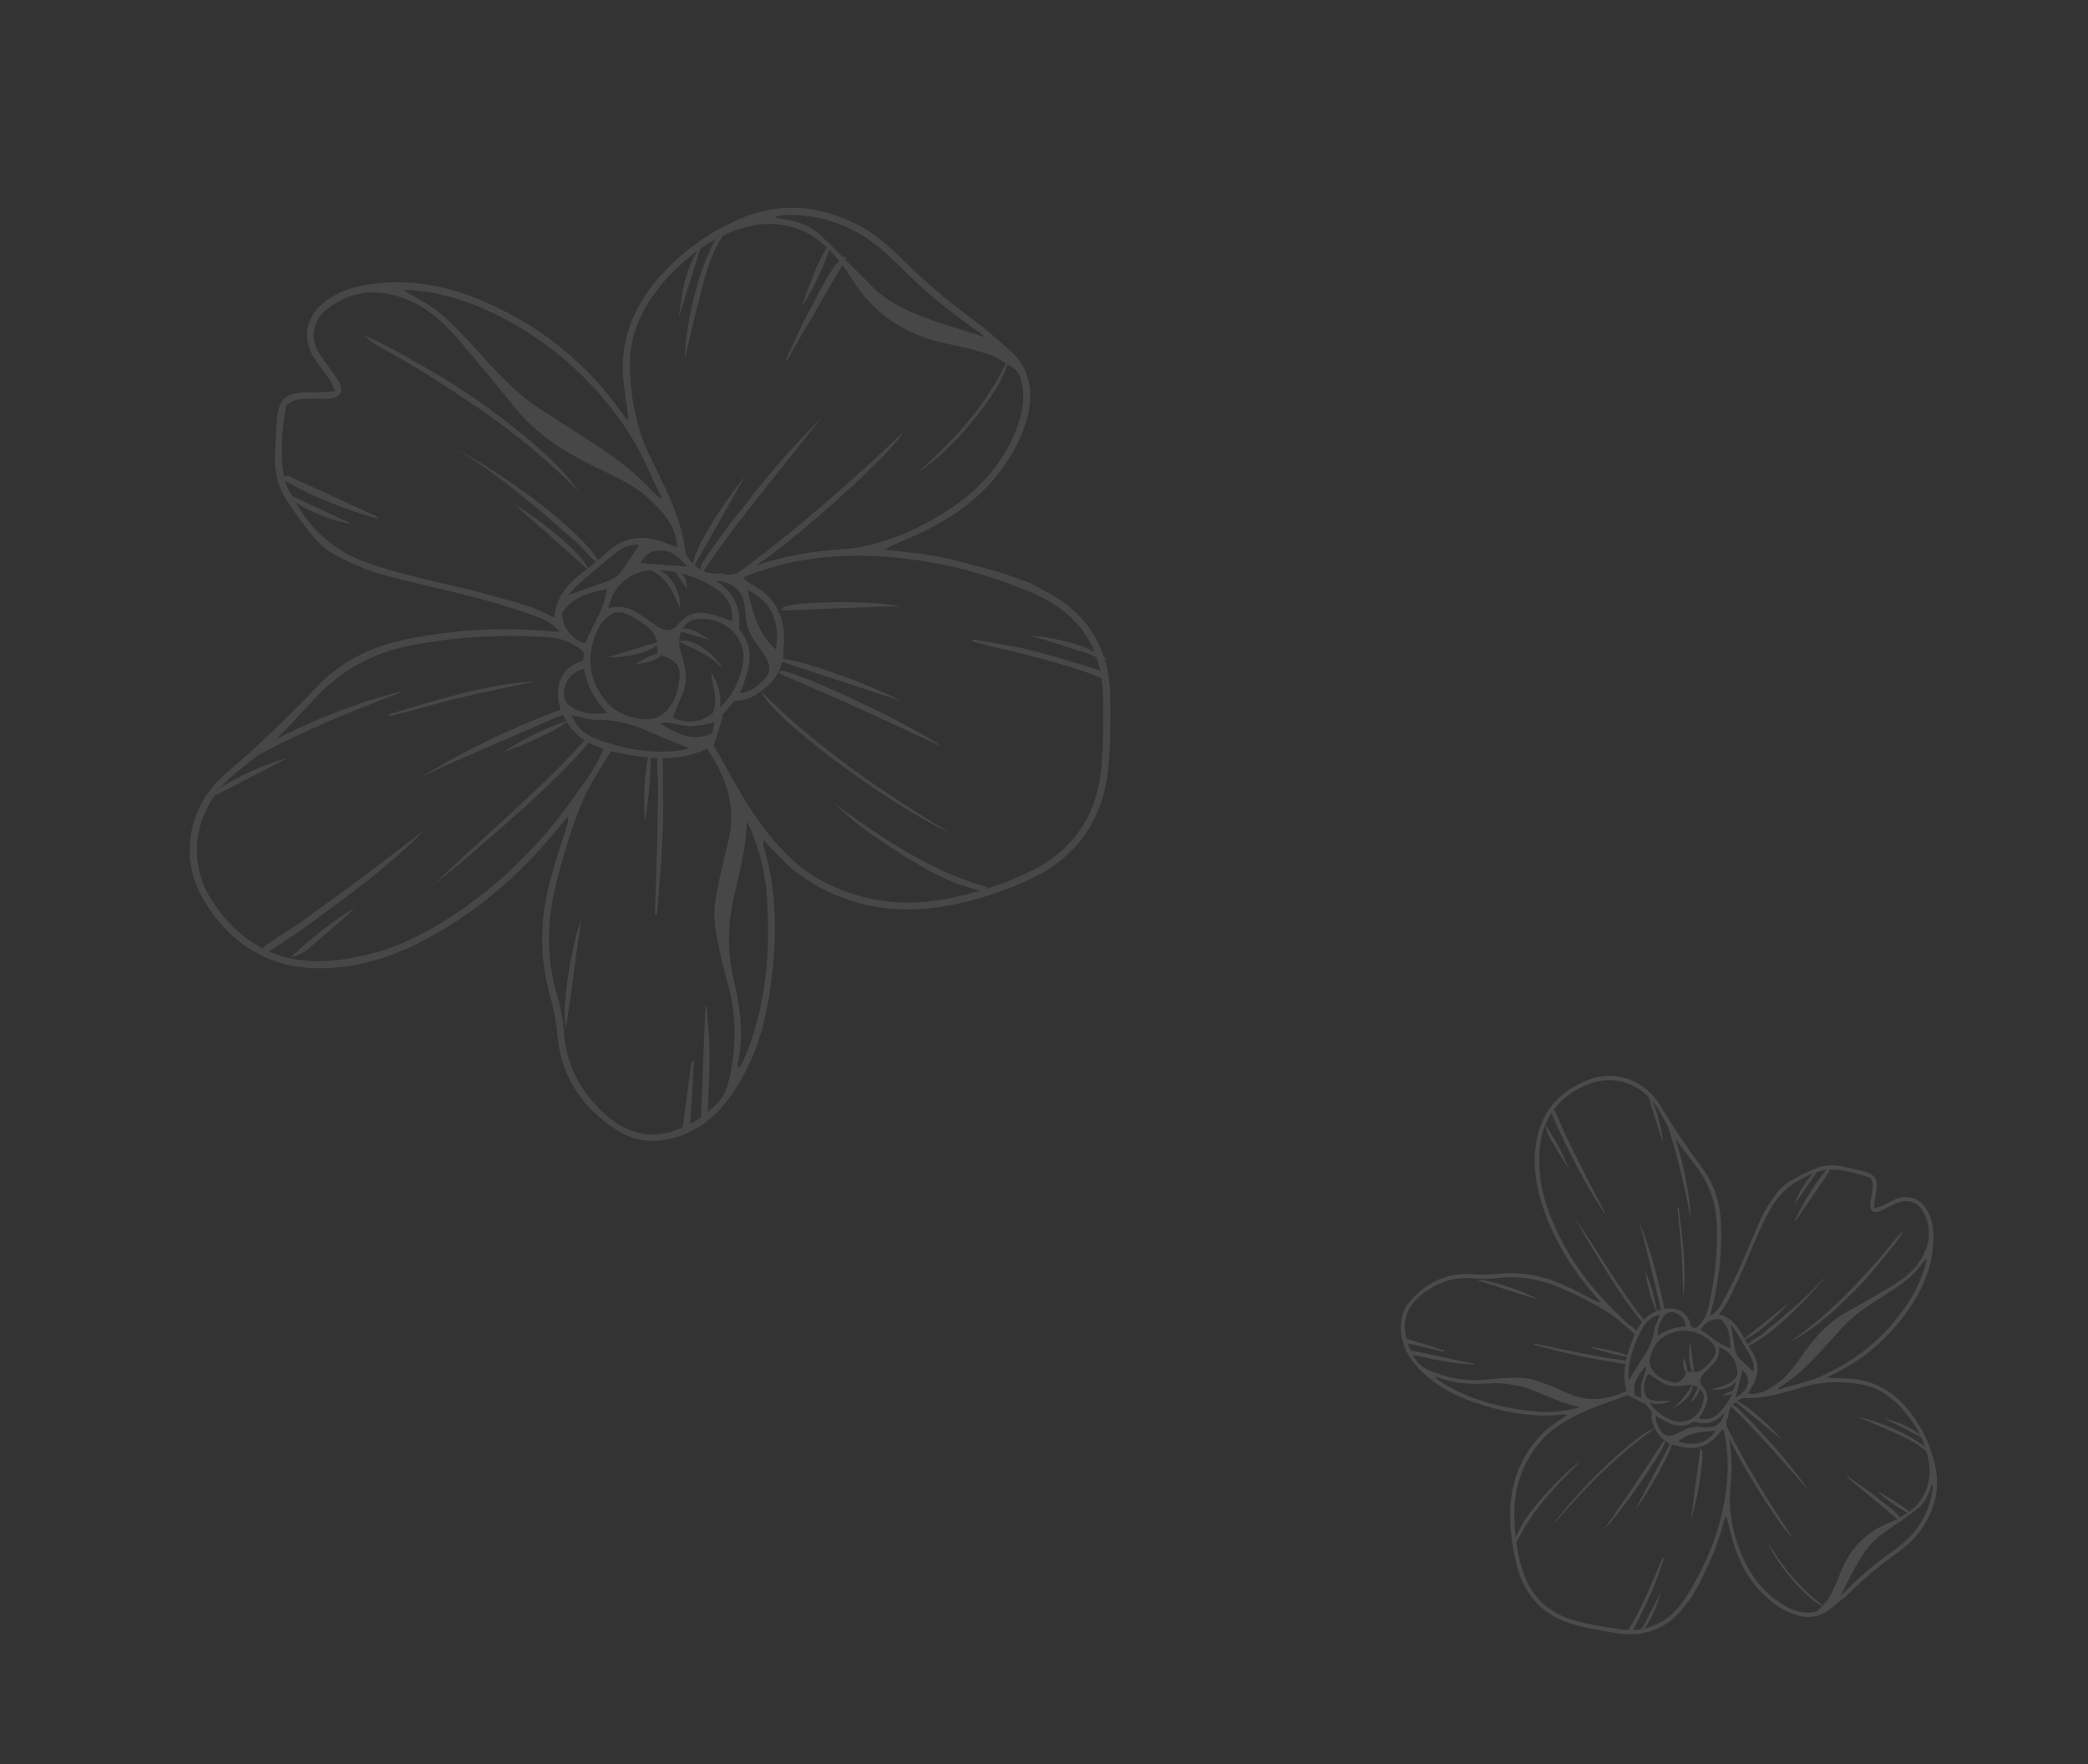 <svg width="290" height="245" viewBox="0 0 290 245" fill="none" xmlns="http://www.w3.org/2000/svg">
<rect x="0" y="0" width="290" height="245" fill="#333333" stroke="none"/>
<g style="mix-blend-mode:plus-lighter" opacity="0.1">
<path d="M80.341 68.192C75.718 63.585 70.754 59.536 65.386 55.957C61.323 53.246 57.224 50.604 52.917 48.293C52.036 47.82 51.241 47.187 50.428 46.587C52.244 47.238 53.92 48.165 55.61 49.096C59.715 51.357 63.77 53.703 67.543 56.478C72.075 59.809 76.546 63.232 80.033 67.735C80.146 67.877 80.239 68.038 80.341 68.192Z" fill="white"/>
<path d="M36.21 131.955C37.9 130.347 40.059 129.369 41.912 127.98C43.803 126.563 45.746 125.217 47.651 123.818C49.555 122.419 51.45 121.007 53.329 119.574C55.203 118.147 57.053 116.688 58.955 115.292C55.65 118.671 51.994 121.642 48.209 124.464C44.428 127.282 40.686 130.161 36.617 132.545C36.481 132.348 36.345 132.152 36.21 131.955Z" fill="white"/>
<path d="M102.635 79.484C104.601 77.972 106.591 76.493 108.525 74.941C110.52 73.34 112.477 71.69 114.421 70.026C116.325 68.396 118.213 66.744 120.068 65.058C121.918 63.378 123.719 61.644 125.434 60.035C123.577 63.479 106.709 78.3 102.916 79.749C102.821 79.661 102.729 79.573 102.635 79.484Z" fill="white"/>
<path d="M114.056 58.021C108.559 65.173 102.613 71.974 97.591 79.493C97.472 79.448 97.352 79.404 97.232 79.36C97.316 78.977 97.298 78.525 97.503 78.223C98.661 76.516 99.844 74.824 101.073 73.169C102.031 71.878 103.096 70.667 104.068 69.385C107.123 65.353 110.541 61.646 114.056 58.021Z" fill="white"/>
<path d="M60.118 122.968C67.268 116.09 74.901 109.825 81.511 102.476C81.597 102.38 81.774 102.366 82.135 102.457C81.837 102.912 81.591 103.417 81.231 103.816C76.357 109.226 70.828 113.942 65.335 118.693C63.633 120.162 61.858 121.545 60.118 122.968Z" fill="white"/>
<path d="M105.743 96.053C113.598 103.981 122.764 110.143 132.256 115.865C122.397 111.196 106.911 99.38 105.743 96.053Z" fill="white"/>
<path d="M108.333 93.136C110.654 93.163 126.723 100.666 130.887 103.752C127.135 102.009 123.396 100.233 119.626 98.531C115.821 96.814 111.984 95.171 108.161 93.496C108.218 93.375 108.275 93.256 108.333 93.136Z" fill="white"/>
<path d="M63.539 62.409C72.63 67.435 82.137 75.124 83.464 78.577C81.794 77.481 80.96 75.977 79.684 74.961C78.352 73.9 77.116 72.72 75.816 71.618C74.515 70.514 73.205 69.422 71.867 68.364C70.528 67.303 69.174 66.258 67.784 65.266C66.395 64.275 64.955 63.358 63.539 62.409Z" fill="white"/>
<path d="M115.81 111.541C122.461 116.353 129.131 120.943 137.147 123.242C136.97 123.904 136.426 123.812 135.977 123.676C134.59 123.257 133.166 122.901 131.855 122.303C127.404 120.271 123.357 117.55 119.413 114.686C118.128 113.754 117.006 112.596 115.81 111.541Z" fill="white"/>
<path d="M58.612 107.89C64.963 103.9 71.728 100.829 78.919 98.133C78.829 99.223 78.18 99.23 77.73 99.426C72.851 101.551 67.961 103.652 63.086 105.785C61.578 106.447 60.103 107.187 58.612 107.89Z" fill="white"/>
<path d="M35.777 104.901C36.069 103.676 36.801 103.46 37.397 103.149C42.491 100.487 47.768 98.275 53.299 96.682C54.191 96.425 55.088 96.19 56.008 96.036C49.212 98.6 42.502 101.336 35.777 104.901Z" fill="white"/>
<path d="M91.322 104.462C92.2 105.058 92.074 105.724 92.077 106.263C92.094 109.684 92.154 113.108 92.014 116.525C91.871 120.03 91.514 123.527 91.251 127.029C91.148 127.025 91.044 127.02 90.941 127.017C91.005 125.163 91.07 123.31 91.131 121.457C91.192 119.595 91.259 117.735 91.302 115.874C91.346 113.962 91.351 112.049 91.393 110.137C91.434 108.323 91.178 106.501 91.322 104.462Z" fill="white"/>
<path d="M135.07 88.795C137.631 89.255 140.221 89.592 142.745 90.205C145.861 90.962 148.93 91.921 152.001 92.853C152.696 93.063 153.316 93.52 153.97 93.863C153.943 93.968 153.916 94.072 153.889 94.177C153.588 94.188 153.244 94.3 152.992 94.194C147.216 91.796 141.075 90.696 135.073 89.099C135.072 88.998 135.071 88.896 135.07 88.795Z" fill="white"/>
<path d="M95.105 49.91C95.27 43.217 98.115 33.803 100.681 31.576C100.597 32.044 100.635 32.418 100.473 32.651C98.402 35.618 97.771 39.11 96.874 42.497C96.248 44.863 95.733 47.258 95.105 49.91Z" fill="white"/>
<path d="M98.135 139.785C98.282 141.875 98.529 143.964 98.55 146.056C98.577 148.659 98.441 151.266 98.319 153.868C98.285 154.569 98.196 155.343 97.344 155.78C97.554 150.369 97.76 145.102 97.965 139.833C98.022 139.816 98.079 139.801 98.135 139.785Z" fill="white"/>
<path d="M108.557 91.491C110.458 91.393 121.047 95.068 125.029 97.317C119.491 95.496 113.952 93.677 108.414 91.856C108.462 91.735 108.51 91.613 108.557 91.491Z" fill="white"/>
<path d="M117.524 35.888C114.775 40.621 112.026 45.355 109.277 50.089C109.224 50.064 109.17 50.038 109.118 50.013C110.307 47.517 111.369 44.948 112.722 42.544C114.061 40.164 115.131 37.547 117.125 35.612C117.259 35.705 117.392 35.796 117.524 35.888Z" fill="white"/>
<path d="M125.051 84.16C119.5 84.372 114.028 84.581 108.434 84.794C108.647 84.583 108.802 84.29 109.012 84.244C109.843 84.059 110.687 83.885 111.533 83.826C115.747 83.537 119.958 83.533 124.161 84.022C124.436 84.053 124.709 84.106 125.051 84.16Z" fill="white"/>
<path d="M140.102 49.596C139.844 53.573 132.172 62.796 127.535 65.522C132.698 60.987 137.248 55.972 140.102 49.596Z" fill="white"/>
<path d="M54.003 99.206C60.694 97.258 67.317 95.013 74.369 94.635C70.96 95.365 67.535 96.028 64.146 96.84C60.782 97.646 57.456 98.605 54.113 99.497C54.076 99.4 54.04 99.303 54.003 99.206Z" fill="white"/>
<path d="M52.592 72.097C47.738 70.671 43.332 69.019 39.268 66.57C39.286 66.46 39.304 66.35 39.321 66.24C39.564 66.191 39.859 66.027 40.043 66.11C44.136 67.965 48.216 69.847 52.296 71.727C52.337 71.746 52.358 71.802 52.592 72.097Z" fill="white"/>
<path d="M80.701 127.895C79.964 132.954 79.382 137.777 78.637 142.578C77.844 141.129 79.373 130.746 80.701 127.895Z" fill="white"/>
<path d="M96.178 79.006C95.951 77.183 99.097 71.686 103.47 66.121C101.203 70.129 98.691 74.568 96.178 79.006Z" fill="white"/>
<path d="M40.295 133.003C43.139 130.399 46.105 127.965 49.442 125.968C47.994 127.261 46.597 128.617 45.085 129.827C43.593 131.023 42.333 132.603 40.295 133.003Z" fill="white"/>
<path d="M71.392 69.995C76.022 72.847 81.157 77.223 81.88 79.282C78.049 75.89 74.388 72.649 71.392 69.995Z" fill="white"/>
<path d="M142.977 88.226C146.762 88.65 150.535 89.366 153.83 91.564C152.5 91.695 151.505 90.777 150.302 90.484C149.086 90.187 147.908 89.733 146.709 89.36C145.467 88.974 144.221 88.603 142.977 88.226Z" fill="white"/>
<path d="M39.87 105.321C36.627 107.005 33.385 108.691 30.135 110.364C30.035 110.415 29.863 110.323 29.712 110.295C30.274 109.19 36.202 106.171 39.87 105.321Z" fill="white"/>
<path d="M94.757 157.045C95.205 153.689 95.624 150.552 96.042 147.415C96.152 147.425 96.263 147.434 96.374 147.445C96.219 150.126 96.083 152.811 95.893 155.491C95.851 156.074 95.897 156.823 94.757 157.045Z" fill="white"/>
<path d="M97.383 34.146C96.346 37.468 95.308 40.79 94.272 44.112C94.762 40.613 95.112 37.07 97.383 34.146Z" fill="white"/>
<path d="M78.791 100.097C78.223 100.974 73.723 103.14 69.893 104.463C72.659 102.624 75.618 101.172 78.791 100.097Z" fill="white"/>
<path d="M111.368 42.48C112.545 39.382 113.391 36.429 115.348 33.624C115.378 35.062 112.847 40.541 111.368 42.48Z" fill="white"/>
<path d="M40.557 68.891C43.302 70.171 46.048 71.451 48.763 72.717C46.446 72.57 41.566 70.518 40.414 69.193C40.462 69.093 40.509 68.992 40.557 68.891Z" fill="white"/>
<path d="M89.607 114.06C89.212 111.59 89.61 105.454 90.362 104.174C90.446 107.724 90.079 110.896 89.607 114.06Z" fill="white"/>
<path d="M89.682 78.832C92.325 78.571 94.62 81.44 94.452 84.457C92.864 80.837 92.177 80.007 89.682 78.832Z" fill="white"/>
<path d="M91.76 89.052C90.958 90.344 87.83 91.315 84.357 91.297C86.991 90.498 89.303 89.797 91.76 89.052Z" fill="white"/>
<path d="M100.422 92.889C98.629 90.962 96.41 90.147 94.251 89.115C95.646 88.353 98.957 90.37 100.422 92.889Z" fill="white"/>
<path d="M98.746 93.436C99.823 94.89 100.169 96.463 100.029 98.149C99.971 98.841 99.804 99.528 98.757 99.477C99.996 97.429 98.942 95.477 98.746 93.436Z" fill="white"/>
<path d="M92.3 90.501C91.301 91.821 89.825 92.084 88.295 92.232C89.507 91.402 90.821 90.788 92.3 90.501Z" fill="white"/>
<path d="M94.751 87.306C96.136 87.222 97.225 87.94 98.491 88.885C97.051 88.451 95.844 88.086 94.637 87.722C94.675 87.584 94.713 87.444 94.751 87.306Z" fill="white"/>
<path d="M93.402 78.828C94.892 79.279 95.354 80.427 95.428 81.832C94.752 80.83 94.077 79.83 93.402 78.828Z" fill="white"/>
<path d="M147.794 83.709C147.05 84.345 146.69 83.931 146.342 83.716C143.552 82.001 150.442 86.226 147.618 84.572C144.058 82.486 146.463 83.45 142.785 81.591C138.019 80.069 139.361 79.125 134.08 78.78C129.387 78.474 129.228 77.076 138.17 79.499C130.926 78.764 127.846 76.875 134.891 78.531C134.891 78.531 135.033 78.444 134.685 78.559C135.243 78.764 135.711 78.703 136.089 78.831C138.521 79.643 141.009 80.316 143.376 81.286C150.307 84.124 154.1 89.26 154.205 96.848C154.25 100.118 154.249 103.41 153.93 106.658C153.22 113.907 149.494 119.184 142.848 122.209C138.804 124.05 134.562 125.412 130.144 126.023C123.17 126.988 116.708 125.538 110.954 121.417C109.62 120.461 108.522 119.173 107.328 118.025C106.938 117.649 106.589 117.232 106.061 116.66C106.026 117.049 105.96 117.226 106.004 117.369C108.187 124.436 107.909 131.598 106.754 138.771C105.943 143.805 104.227 148.509 101.157 152.641C98.91 155.667 96.021 157.716 92.221 158.32C89.828 158.7 87.621 158.251 85.589 156.918C80.857 153.811 77.954 149.599 77.423 143.839C77.24 141.846 76.841 139.849 76.309 137.918C74.893 132.771 75.026 127.642 76.342 122.534C77.044 119.81 77.985 117.149 78.811 114.457C78.908 114.142 78.958 113.812 78.864 113.409C77.978 114.47 77.106 115.544 76.203 116.591C71.158 122.448 65.307 127.304 58.408 130.844C54.324 132.94 49.996 134.262 45.398 134.461C37.763 134.791 32.063 131.329 28.25 124.933C24.827 119.19 26.096 111.869 31.397 107.388C35.866 103.61 40.028 99.569 44.058 95.343C47.375 91.865 51.554 89.796 56.268 88.818C62.927 87.437 69.639 87.046 76.411 87.677C76.748 87.709 77.088 87.716 77.679 87.749C76.785 86.597 75.714 86.041 74.638 85.665C71.937 84.719 69.212 83.815 66.445 83.088C61.922 81.901 57.328 80.971 52.822 79.721C50.711 79.135 48.684 78.159 46.72 77.161C45.621 76.604 44.576 75.773 43.779 74.833C42.32 73.116 40.956 71.294 39.752 69.39C38.484 67.388 38.032 65.111 38.205 62.725C38.318 61.168 38.326 59.602 38.49 58.051C38.767 55.428 39.625 54.644 42.257 54.493C43.06 54.447 43.869 54.502 44.675 54.478C45.211 54.462 45.745 54.39 46.558 54.318C46.202 53.6 46.002 53.055 45.685 52.588C45.037 51.631 44.277 50.747 43.652 49.776C41.943 47.127 42.451 44.065 44.902 42.077C46.671 40.643 48.737 39.893 50.964 39.538C56.341 38.68 61.506 39.508 66.492 41.566C74.649 44.932 81.334 50.17 86.418 57.412C86.612 57.686 86.843 57.932 87.283 58.467C87.216 57.748 87.194 57.376 87.144 57.01C87.002 55.961 86.851 54.914 86.701 53.868C85.762 47.363 88.095 42.011 92.538 37.425C95.407 34.463 98.751 32.166 102.525 30.494C108.12 28.015 113.572 28.456 118.983 31.148C121.89 32.594 124.113 34.843 126.394 37.039C128.899 39.45 131.509 41.717 134.331 43.766C136.522 45.356 138.622 47.106 140.582 48.975C142.868 51.155 143.487 53.964 142.895 57.038C142.332 59.963 140.988 62.529 139.283 64.942C136.03 69.545 131.499 72.444 126.453 74.664C125.278 75.181 124.064 75.609 122.898 76.34C124.673 76.544 126.449 76.742 128.224 76.954C133.685 77.889 132.319 78.196 134.177 78.56C131.843 77.72 117.69 76.989 122.671 76.808C128.501 76.595 131.466 77.371 139.689 79.739C142.714 80.95 142.083 80.356 144.91 81.977C149.54 84.632 142.066 80.134 146.619 82.923C146.981 83.147 147.332 83.399 147.794 83.709ZM99.134 103.545C99.761 104.649 100.519 105.949 101.244 107.269C103.309 111.029 105.52 114.7 108.472 117.836C109.738 119.181 111.134 120.489 112.692 121.459C118.309 124.952 124.453 126.085 130.963 124.919C135.095 124.179 139.111 122.942 142.894 121.133C148.855 118.283 152.278 113.455 152.932 106.894C153.281 103.397 153.276 99.848 153.181 96.329C153.001 89.639 149.565 85.009 143.528 82.411C136.781 79.506 129.717 77.717 122.354 77.281C116.359 76.926 110.476 77.522 104.79 79.569C104.285 79.75 103.798 79.981 103.314 80.185C103.361 80.368 103.357 80.436 103.386 80.457C103.755 80.713 104.11 80.996 104.503 81.207C107.754 82.957 109.067 85.743 108.887 89.338C108.865 89.79 108.838 90.242 108.809 90.695C108.673 92.719 107.782 94.341 106.216 95.62C104.983 96.628 103.659 97.396 102.018 97.326C101.391 98.061 100.806 98.746 100.222 99.431C100.285 99.457 100.348 99.482 100.41 99.508C100.007 100.785 99.603 102.063 99.134 103.545ZM95.211 76.915C96.374 78.78 97.839 79.93 100.078 79.638C100.174 79.626 100.282 79.646 100.376 79.678C101.192 79.964 101.947 79.78 102.713 79.451C107.162 77.54 111.828 76.61 116.646 76.306C118.095 76.215 119.564 76.03 120.966 75.666C124.947 74.633 128.632 72.909 132.049 70.612C135.892 68.028 138.939 64.751 140.805 60.471C141.761 58.279 142.425 56.015 141.979 53.58C141.805 52.63 141.572 51.66 140.698 51.1C139.644 50.425 138.594 49.661 137.43 49.26C135.586 48.624 133.664 48.178 131.747 47.791C125.979 46.627 121.401 43.753 118.286 38.685C117.917 38.086 117.53 37.491 117.092 36.942C115.485 34.923 113.783 32.977 111.323 31.979C107.449 30.407 103.673 31.087 100.09 32.872C96.906 34.459 94.187 36.754 91.915 39.47C89.134 42.795 87.367 46.596 87.494 51.064C87.615 55.339 88.36 59.476 90.263 63.354C91.017 64.89 91.758 66.434 92.48 67.987C93.82 70.875 94.954 73.83 95.211 76.915ZM81.102 90.632C79.457 88.985 77.517 88.542 75.392 88.439C69.124 88.135 62.912 88.45 56.751 89.711C51.706 90.743 47.416 93.083 43.886 96.832C41.888 98.954 39.951 101.141 37.843 103.151C36.211 104.708 34.339 106.011 32.606 107.466C26.752 112.382 25.923 119.652 29.449 125.094C33.164 130.828 38.48 133.883 45.47 133.463C47.269 133.355 49.074 133.035 50.834 132.631C55.514 131.554 59.683 129.325 63.63 126.658C68.752 123.196 73.214 118.997 77.086 114.194C78.917 111.924 80.57 109.509 82.231 107.109C82.871 106.185 83.305 105.121 83.866 104.061C83.336 103.843 83.014 103.711 82.693 103.579C80.031 102.482 78.393 100.449 77.641 97.746C77.399 96.879 77.482 95.851 77.668 94.948C78.029 93.203 79.383 92.309 80.99 91.698C81.033 91.281 81.075 90.894 81.102 90.632ZM77.014 85.764C77.185 83.016 78.712 81.318 80.541 79.813C81.823 78.759 83.16 77.768 84.378 76.644C86.948 74.272 89.783 74.3 92.802 75.54C93.156 75.686 93.513 75.825 94.016 76.027C93.997 75.578 94.022 75.291 93.968 75.017C93.495 72.611 91.879 70.949 90.199 69.347C88.01 67.259 85.249 66.121 82.585 64.816C78.401 62.764 74.501 60.327 71.52 56.619C68.875 53.329 66.186 50.073 63.426 46.879C61.405 44.538 59.064 42.539 56.112 41.439C52.237 39.995 48.583 40.386 45.307 43.026C43.545 44.444 43.088 46.744 44.139 48.741C44.535 49.491 45.094 50.154 45.582 50.856C46.069 51.559 46.627 52.222 47.032 52.969C47.777 54.341 47.3 55.232 45.751 55.354C44.65 55.441 43.536 55.361 42.43 55.401C41.526 55.432 40.607 55.475 39.722 56.374C39.213 59.558 38.784 62.932 39.489 66.345C39.61 66.93 39.845 67.504 40.111 68.043C42.398 72.678 45.682 76.234 50.681 78.043C54.766 79.522 58.992 80.42 63.203 81.418C66.528 82.205 69.826 83.113 73.104 84.078C74.381 84.451 75.571 85.129 77.014 85.764ZM84.844 104.339C83.916 105.868 83.02 107.315 82.154 108.779C81.797 109.381 81.461 110.001 81.185 110.643C79.386 114.81 78.082 119.145 77.06 123.553C75.941 128.381 75.914 133.217 77.329 138.037C77.835 139.763 78.22 141.571 78.333 143.36C78.628 148.021 80.707 151.732 84.086 154.779C86.907 157.323 90.184 158.311 93.862 156.965C95.258 156.455 96.638 155.731 97.811 154.827C99.184 153.77 100.552 152.589 101.04 150.773C102.321 146.004 102.4 141.248 101.044 136.463C100.385 134.142 99.829 131.781 99.429 129.403C99.19 127.989 99.14 126.474 99.367 125.062C99.797 122.39 100.413 119.739 101.09 117.116C102.345 112.25 100.975 108.017 98.19 103.99C93.769 106.097 89.303 105.275 84.844 104.339ZM91.638 69.259C91.72 69.203 91.802 69.146 91.884 69.091C90.385 66.091 89.181 62.949 87.332 60.118C82.977 53.456 77.328 48.185 70.319 44.418C66.393 42.308 62.244 40.794 57.767 40.341C57.195 40.282 56.617 40.282 56.043 40.255C57.002 40.957 57.999 41.417 58.939 41.974C61.658 43.589 63.75 45.912 65.848 48.222C68.688 51.35 71.49 54.522 75.077 56.848C77.231 58.246 79.394 59.632 81.562 61.01C84.498 62.878 87.326 64.883 89.792 67.358C90.415 67.985 91.023 68.626 91.638 69.259ZM91.341 90.752C91.3 90.376 91.211 90.032 91.236 89.695C91.318 88.632 90.818 87.803 90.075 87.186C89.268 86.517 88.369 85.919 87.428 85.459C85.89 84.71 84.935 84.962 83.82 86.251C83.493 86.629 83.191 87.053 82.984 87.504C81.48 90.794 81.662 93.959 83.795 96.934C85.225 98.928 87.3 99.755 89.65 99.897C91.033 99.98 92.157 99.355 93.005 98.203C93.978 96.883 94.27 95.365 94.397 93.804C94.489 92.679 93.919 91.884 92.893 91.424C92.394 91.201 91.89 90.99 91.341 90.752ZM102.447 148.467C102.74 148.144 102.908 148.026 102.981 147.867C103.314 147.136 103.653 146.405 103.934 145.653C106.482 138.823 106.997 131.74 106.513 124.54C106.292 121.246 105.511 118.078 104.215 115.039C104.068 114.698 103.869 114.38 103.693 114.051C103.686 117.725 102.685 121.165 101.906 124.631C101.005 128.642 101.003 132.615 102.031 136.593C102.106 136.885 102.156 137.184 102.217 137.48C102.898 140.81 103.235 144.149 102.505 147.52C102.454 147.748 102.472 147.993 102.447 148.467ZM93.405 99.618C95.1 100.499 97.047 100.42 98.848 99.187C101.3 97.508 102.623 95.087 103.175 92.203C103.889 88.458 100.258 85.265 96.295 86.07C95.749 86.181 95.148 86.728 94.856 87.235C94.327 88.156 94.181 89.19 94.486 90.292C94.992 92.123 95.663 93.978 94.969 95.9C94.514 97.16 93.933 98.374 93.405 99.618ZM136.869 46.86C136.562 46.619 136.264 46.366 135.947 46.141C132.498 43.686 129.153 41.112 126.127 38.132C124.087 36.122 122.088 34.05 119.575 32.588C116.318 30.693 112.829 29.727 109.052 29.867C108.573 29.884 108.096 29.992 107.618 30.059C107.899 30.31 108.175 30.344 108.452 30.378C110.332 30.61 112.166 31.098 113.594 32.36C115.431 33.985 117.093 35.807 118.862 37.512C120.306 38.904 121.642 40.481 123.297 41.565C127.413 44.265 132.251 45.283 136.869 46.86ZM101.662 86.305C101.841 84.251 101.002 82.814 99.523 81.817C96.785 79.97 93.739 79.101 90.404 79.209C87.885 79.291 85.11 81.157 84.501 84.478C85.973 84.043 87.312 84.352 88.543 85.12C89.439 85.68 90.318 86.272 91.168 86.898C92.019 87.527 92.866 87.749 93.82 87.124C95.675 84.711 97.381 84.506 101.662 86.305ZM95.738 103.918C93.806 103.128 92.079 102.49 90.41 101.723C87.953 100.594 85.431 99.901 82.698 99.971C81.92 99.99 81.133 99.679 80.351 99.523C80.091 99.471 79.827 99.43 79.429 99.36C80.094 101.107 81.361 102.057 82.812 102.614C86.465 104.018 90.257 104.709 94.192 104.251C94.657 104.195 95.11 104.055 95.738 103.918ZM84.308 81.793C81.853 82.297 79.472 82.849 78.054 85.201C78.146 87.177 79.387 88.787 81.253 89.352C82.278 86.882 83.895 84.663 84.308 81.793ZM99.362 80.641C102.043 82.29 102.97 84.59 102.636 87.374C105.158 90.287 103.968 93.24 102.775 96.288C104.231 96.13 105.117 95.328 106.007 94.534C106.926 93.714 107.063 92.705 106.544 91.658C106.17 90.901 105.661 90.201 105.144 89.527C104.232 88.335 103.663 87.04 103.573 85.52C103.526 84.722 103.413 83.91 103.189 83.145C102.782 81.748 101.236 80.705 99.362 80.641ZM81.096 92.9C79.659 93.233 78.655 94.29 78.386 95.66C78.139 96.922 78.548 97.825 79.7 98.406C81.083 99.102 82.545 99.309 84.337 98.997C82.528 97.228 81.549 95.181 81.096 92.9ZM78.869 82.673C80.603 82.059 82.195 81.477 83.799 80.931C84.816 80.585 85.769 80.162 86.397 79.236C87.19 78.064 87.974 76.884 88.803 75.646C87.407 75.56 86.317 76.126 85.33 76.937C83.779 78.209 82.232 79.485 80.716 80.798C80.079 81.35 79.527 82 78.869 82.673ZM107.758 90.194C108.348 86.379 107.164 83.493 103.839 81.976C104.557 84.976 105.208 87.942 107.758 90.194ZM88.948 78.202C91.104 78.361 93.21 78.518 95.487 78.687C94.41 77.548 93.43 76.447 91.766 76.436C90.455 76.428 89.528 77.062 88.948 78.202ZM99.244 100.298C96.168 101.029 96.169 101.025 92.537 100.325C92.352 100.289 92.13 100.44 91.762 100.555C94.074 101.899 96.21 103.095 98.911 101.843C99.008 101.386 99.118 100.879 99.244 100.298Z" fill="white"/>
</g>
<g style="mix-blend-mode:plus-lighter" opacity="0.12">
<path d="M248.742 186.275C251.914 184.02 254.792 181.51 257.435 178.714C259.436 176.598 261.4 174.453 263.191 172.154C263.558 171.683 264.009 171.28 264.443 170.862C263.879 171.864 263.165 172.757 262.449 173.656C260.708 175.842 258.921 177.99 256.912 179.929C254.499 182.258 252.038 184.543 249.041 186.14C248.946 186.192 248.842 186.231 248.742 186.275Z" fill="white"/>
<path d="M215.694 153.935C216.469 155.09 216.827 156.457 217.457 157.685C218.101 158.939 218.697 160.217 219.328 161.477C219.959 162.736 220.599 163.992 221.252 165.24C221.903 166.485 222.575 167.719 223.205 168.977C221.55 166.695 220.171 164.248 218.892 161.74C217.615 159.235 216.299 156.746 215.306 154.115C215.435 154.055 215.565 153.995 215.694 153.935Z" fill="white"/>
<path d="M239.866 198.245C240.558 199.553 241.228 200.871 241.945 202.163C242.686 203.497 243.459 204.813 244.243 206.123C245.009 207.406 245.791 208.681 246.596 209.941C247.397 211.196 248.236 212.429 249.009 213.599C247.172 212.162 240.154 200.759 239.682 198.384C239.743 198.337 239.805 198.292 239.866 198.245Z" fill="white"/>
<path d="M251.335 207.113C247.683 203.164 244.282 198.986 240.367 195.28C240.406 195.214 240.444 195.148 240.481 195.082C240.698 195.17 240.966 195.205 241.123 195.355C242.01 196.207 242.885 197.073 243.735 197.961C244.397 198.654 245.002 199.402 245.658 200.102C247.721 202.302 249.557 204.683 251.335 207.113Z" fill="white"/>
<path d="M218.576 168.89C221.901 173.783 224.817 178.899 228.473 183.522C228.521 183.582 228.511 183.687 228.421 183.89C228.183 183.669 227.911 183.474 227.713 183.223C225.022 179.814 222.806 176.091 220.565 172.385C219.872 171.238 219.237 170.055 218.576 168.89Z" fill="white"/>
<path d="M229.815 198.409C224.367 202.23 219.825 206.998 215.509 212.003C219.243 206.678 227.743 198.761 229.815 198.409Z" fill="white"/>
<path d="M231.27 200.224C231.021 201.586 224.998 210.278 222.766 212.415C224.167 210.384 225.586 208.365 226.965 206.32C228.356 204.256 229.707 202.166 231.075 200.087C231.141 200.133 231.205 200.178 231.27 200.224Z" fill="white"/>
<path d="M253.827 176.98C249.961 181.819 244.487 186.635 242.324 187.069C243.136 186.197 244.104 185.858 244.829 185.21C245.586 184.533 246.404 183.925 247.182 183.272C247.961 182.618 248.735 181.957 249.491 181.277C250.249 180.597 250.999 179.906 251.722 179.188C252.444 178.472 253.127 177.717 253.827 176.98Z" fill="white"/>
<path d="M219.702 202.771C216.205 206.197 212.838 209.657 210.682 214.138C210.31 213.967 210.419 213.657 210.544 213.406C210.929 212.633 211.282 211.832 211.765 211.121C213.406 208.709 215.412 206.604 217.491 204.573C218.168 203.911 218.961 203.369 219.702 202.771Z" fill="white"/>
<path d="M227.589 169.518C229.297 173.651 230.423 177.936 231.286 182.434C230.654 182.271 230.715 181.889 230.645 181.605C229.886 178.524 229.142 175.439 228.377 172.359C228.14 171.406 227.853 170.465 227.589 169.518Z" fill="white"/>
<path d="M231.639 156.397C232.329 156.691 232.383 157.143 232.506 157.525C233.559 160.786 234.33 164.11 234.711 167.52C234.772 168.071 234.82 168.622 234.818 169.178C233.994 164.926 233.059 160.707 231.639 156.397Z" fill="white"/>
<path d="M226.321 189.088C225.883 189.545 225.504 189.404 225.187 189.351C223.174 189.018 221.155 188.709 219.161 188.284C217.115 187.848 215.096 187.288 213.064 186.781C213.076 186.721 213.089 186.66 213.102 186.6C214.185 186.824 215.267 187.048 216.351 187.27C217.439 187.493 218.525 187.719 219.615 187.931C220.735 188.149 221.858 188.344 222.978 188.56C224.04 188.766 225.137 188.799 226.321 189.088Z" fill="white"/>
<path d="M231.137 216.375C230.61 217.834 230.152 219.323 229.538 220.745C228.78 222.501 227.909 224.208 227.053 225.92C226.859 226.307 226.528 226.625 226.261 226.975C226.202 226.949 226.144 226.923 226.084 226.896C226.108 226.718 226.077 226.505 226.165 226.367C228.154 223.213 229.417 219.714 230.959 216.347C231.018 216.356 231.078 216.366 231.137 216.375Z" fill="white"/>
<path d="M258.005 196.788C261.922 197.558 267.17 200.175 268.221 201.907C267.955 201.81 267.731 201.795 267.61 201.676C266.074 200.161 264.085 199.44 262.185 198.573C260.857 197.967 259.5 197.424 258.005 196.788Z" fill="white"/>
<path d="M204.875 189.547C203.632 189.423 202.379 189.359 201.147 189.161C199.615 188.916 198.096 188.574 196.579 188.241C196.17 188.151 195.724 188.021 195.553 187.476C198.712 188.143 201.788 188.793 204.864 189.442C204.868 189.478 204.871 189.512 204.875 189.547Z" fill="white"/>
<path d="M232.215 200.521C232.081 201.648 228.858 207.503 227.137 209.618C228.763 206.545 230.388 203.473 232.014 200.4C232.081 200.44 232.148 200.481 232.215 200.521Z" fill="white"/>
<path d="M263.996 211.374C261.49 209.282 258.983 207.192 256.477 205.101C256.497 205.072 256.518 205.043 256.538 205.015C257.885 205.964 259.288 206.846 260.566 207.883C261.83 208.909 263.261 209.8 264.198 211.167C264.13 211.236 264.063 211.305 263.996 211.374Z" fill="white"/>
<path d="M234.867 210.951C235.3 207.668 235.727 204.43 236.163 201.121C236.266 201.267 236.422 201.388 236.428 201.516C236.454 202.023 236.471 202.536 236.421 203.04C236.168 205.546 235.747 208.021 235.038 210.442C234.992 210.601 234.933 210.756 234.867 210.951Z" fill="white"/>
<path d="M253.673 223.268C251.361 222.717 246.71 217.282 245.573 214.283C247.72 217.773 250.211 220.951 253.673 223.268Z" fill="white"/>
<path d="M233.156 167.681C233.629 171.81 234.285 175.928 233.798 180.111C233.712 178.034 233.666 175.954 233.529 173.88C233.393 171.822 233.163 169.771 232.974 167.716C233.035 167.705 233.096 167.693 233.156 167.681Z" fill="white"/>
<path d="M249.232 169.573C250.558 166.863 251.971 164.44 253.818 162.297C253.881 162.318 253.944 162.34 254.007 162.361C254.011 162.508 254.078 162.699 254.011 162.798C252.51 165.017 250.994 167.227 249.479 169.436C249.464 169.458 249.429 169.465 249.232 169.573Z" fill="white"/>
<path d="M213.614 180.493C210.714 179.552 207.938 178.726 205.191 177.806C206.122 177.486 212.072 179.427 213.614 180.493Z" fill="white"/>
<path d="M240.795 194.498C241.89 194.548 244.805 196.949 247.637 200.078C245.509 198.343 243.152 196.421 240.795 194.498Z" fill="white"/>
<path d="M214.667 156.231C215.913 158.164 217.045 160.152 217.884 162.314C217.27 161.333 216.613 160.376 216.053 159.366C215.5 158.368 214.698 157.469 214.667 156.231Z" fill="white"/>
<path d="M248.58 180.834C246.439 183.269 243.351 185.848 242.069 186.067C244.447 184.156 246.719 182.329 248.58 180.834Z" fill="white"/>
<path d="M230.678 221.08C230.049 223.262 229.249 225.408 227.627 227.124C227.683 226.329 228.323 225.837 228.616 225.159C228.912 224.474 229.297 223.827 229.637 223.16C229.988 222.469 230.332 221.773 230.678 221.08Z" fill="white"/>
<path d="M230.981 158.76C230.317 156.684 229.651 154.61 228.994 152.531C228.974 152.468 229.046 152.376 229.077 152.29C229.67 152.731 230.85 156.519 230.981 158.76Z" fill="white"/>
<path d="M195.069 185.829C196.996 186.429 198.798 186.99 200.6 187.551C200.583 187.615 200.566 187.679 200.549 187.743C198.989 187.383 197.424 187.033 195.868 186.652C195.529 186.569 195.085 186.521 195.069 185.829Z" fill="white"/>
<path d="M267.042 199.711C265.193 198.767 263.345 197.824 261.497 196.882C263.504 197.521 265.551 198.082 267.042 199.711Z" fill="white"/>
<path d="M230.144 182.161C229.686 181.74 228.865 178.877 228.471 176.493C229.275 178.304 229.831 180.189 230.144 182.161Z" fill="white"/>
<path d="M260.739 207.093C262.442 208.096 264.093 208.89 265.545 210.322C264.697 210.195 261.731 208.157 260.739 207.093Z" fill="white"/>
<path d="M252.325 162.821C251.297 164.306 250.269 165.792 249.252 167.26C249.571 165.913 251.267 163.251 252.162 162.707C252.216 162.745 252.27 162.783 252.325 162.821Z" fill="white"/>
<path d="M220.851 187.116C222.343 187.132 225.909 187.982 226.586 188.553C224.491 188.246 222.663 187.712 220.851 187.116Z" fill="white"/>
<path d="M241.55 190.698C241.438 192.277 239.521 193.338 237.765 192.937C240.052 192.367 240.609 192.047 241.55 190.698Z" fill="white"/>
<path d="M235.334 190.893C234.655 190.292 234.399 188.356 234.758 186.316C234.963 187.945 235.143 189.374 235.334 190.893Z" fill="white"/>
<path d="M232.209 195.599C233.522 194.739 234.224 193.516 235.047 192.351C235.355 193.247 233.837 194.991 232.209 195.599Z" fill="white"/>
<path d="M232.056 194.559C231.093 195.046 230.134 195.092 229.157 194.84C228.756 194.736 228.369 194.569 228.504 193.959C229.584 194.893 230.837 194.469 232.056 194.559Z" fill="white"/>
<path d="M234.428 191.065C233.752 190.345 233.746 189.452 233.812 188.537C234.179 189.333 234.408 190.167 234.428 191.065Z" fill="white"/>
<path d="M236.06 192.826C235.97 193.648 235.439 194.216 234.756 194.866C235.156 194.063 235.492 193.39 235.827 192.718C235.905 192.754 235.983 192.79 236.06 192.826Z" fill="white"/>
<path d="M241.179 192.885C240.764 193.715 240.043 193.871 239.21 193.774C239.867 193.477 240.522 193.18 241.179 192.885Z" fill="white"/>
<path d="M232.849 224.365C232.55 223.864 232.829 223.693 232.991 223.51C234.279 222.043 231.104 225.668 232.36 224.174C233.943 222.291 233.135 223.609 234.597 221.633C235.97 218.985 236.39 219.868 237.123 216.799C237.774 214.071 238.612 214.118 236.29 219.13C237.449 214.946 238.869 213.326 237.188 217.301C237.188 217.301 237.225 217.393 237.192 217.176C237.016 217.484 237.004 217.765 236.892 217.974C236.17 219.322 235.525 220.717 234.717 222.011C232.353 225.8 228.954 227.514 224.483 226.813C222.557 226.512 220.622 226.181 218.744 225.667C214.555 224.522 211.827 221.803 210.716 217.592C210.04 215.031 209.666 212.4 209.75 209.742C209.883 205.547 211.384 201.894 214.384 198.926C215.08 198.238 215.947 197.721 216.742 197.135C217.002 196.943 217.282 196.78 217.671 196.527C217.446 196.467 217.348 196.411 217.26 196.423C212.887 196.996 208.706 196.114 204.605 194.715C201.728 193.733 199.135 192.252 197.015 190.033C195.462 188.408 194.547 186.504 194.574 184.21C194.591 182.765 195.076 181.513 196.064 180.453C198.365 177.983 201.132 176.7 204.571 176.966C205.761 177.058 206.975 177.024 208.163 176.906C211.33 176.59 214.332 177.183 217.202 178.469C218.733 179.155 220.202 179.976 221.701 180.731C221.877 180.82 222.066 180.883 222.312 180.868C221.778 180.24 221.234 179.62 220.709 178.984C217.773 175.431 215.506 171.504 214.118 167.094C213.296 164.483 212.954 161.807 213.298 159.084C213.87 154.563 216.478 151.56 220.62 149.961C224.339 148.526 228.515 150.007 230.617 153.572C232.389 156.579 234.346 159.43 236.425 162.223C238.137 164.522 238.933 167.186 239.035 170.055C239.178 174.108 238.734 178.092 237.683 182.009C237.63 182.204 237.592 182.403 237.514 182.747C238.281 182.338 238.714 181.764 239.044 181.169C239.871 179.676 240.676 178.166 241.381 176.612C242.533 174.073 243.54 171.466 244.728 168.943C245.284 167.761 246.061 166.667 246.845 165.613C247.283 165.024 247.876 164.492 248.508 164.118C249.664 163.433 250.872 162.815 252.112 162.298C253.416 161.754 254.8 161.717 256.185 162.058C257.088 162.281 258.008 162.442 258.903 162.694C260.417 163.12 260.792 163.704 260.617 165.266C260.563 165.743 260.449 166.213 260.383 166.688C260.338 167.005 260.327 167.326 260.287 167.811C260.745 167.674 261.086 167.611 261.392 167.472C262.02 167.187 262.616 166.829 263.249 166.559C264.977 165.821 266.727 166.427 267.649 168.067C268.314 169.251 268.548 170.54 268.533 171.885C268.497 175.131 267.492 178.084 265.782 180.808C262.984 185.265 259.234 188.668 254.468 190.93C254.287 191.016 254.119 191.127 253.76 191.332C254.19 191.365 254.411 191.389 254.631 191.397C255.262 191.418 255.892 191.435 256.522 191.451C260.44 191.553 263.352 193.461 265.601 196.533C267.054 198.517 268.068 200.713 268.672 203.099C269.567 206.636 268.761 209.797 266.635 212.707C265.494 214.27 263.949 215.351 262.429 216.471C260.761 217.702 259.166 219.009 257.678 220.461C256.523 221.589 255.284 222.648 253.989 223.613C252.478 224.738 250.765 224.819 249.017 224.162C247.355 223.538 245.981 222.491 244.734 221.246C242.355 218.872 241.106 215.918 240.308 212.729C240.122 211.986 239.993 211.23 239.68 210.471C239.382 211.494 239.087 212.518 238.784 213.54C237.686 216.656 237.643 215.822 237.243 216.878C237.971 215.59 239.821 207.345 239.428 210.291C238.967 213.739 238.214 215.404 235.996 219.999C234.981 221.655 235.393 221.345 234.157 222.843C232.132 225.298 235.526 221.357 233.429 223.753C233.261 223.943 233.078 224.124 232.849 224.365ZM226.075 193.772C225.364 194.03 224.523 194.345 223.674 194.639C221.257 195.475 218.878 196.406 216.738 197.826C215.82 198.435 214.911 199.125 214.185 199.943C211.568 202.894 210.285 206.391 210.317 210.335C210.337 212.838 210.661 215.322 211.344 217.727C212.421 221.517 214.915 224.014 218.706 225.057C220.726 225.613 222.813 225.966 224.891 226.264C228.841 226.83 231.907 225.275 234.041 221.988C236.425 218.313 238.186 214.341 239.181 210.057C239.992 206.569 240.232 203.051 239.6 199.504C239.544 199.188 239.457 198.879 239.386 198.574C239.274 198.583 239.234 198.574 239.218 198.589C239.031 198.78 238.829 198.961 238.666 199.171C237.311 200.906 235.542 201.398 233.447 200.931C233.183 200.872 232.92 200.812 232.657 200.749C231.481 200.466 230.617 199.779 230.022 198.731C229.554 197.905 229.235 197.049 229.441 196.092C229.072 195.649 228.728 195.237 228.384 194.824C228.362 194.859 228.341 194.894 228.32 194.928C227.61 194.562 226.899 194.197 226.075 193.772ZM242.122 194.14C240.908 194.636 240.085 195.382 240.033 196.727C240.03 196.785 240.007 196.846 239.979 196.898C239.729 197.349 239.761 197.811 239.878 198.295C240.554 201.101 240.633 203.937 240.327 206.8C240.235 207.661 240.197 208.542 240.27 209.403C240.478 211.847 241.121 214.186 242.128 216.425C243.261 218.943 244.881 221.063 247.209 222.59C248.402 223.371 249.666 223.989 251.142 223.971C251.718 223.964 252.312 223.925 252.728 223.467C253.231 222.915 253.786 222.375 254.138 221.731C254.697 220.711 255.152 219.626 255.572 218.538C256.835 215.265 258.984 212.863 262.276 211.54C262.665 211.384 263.053 211.216 263.42 211.014C264.768 210.272 266.083 209.467 266.916 208.121C268.229 206.002 268.208 203.714 267.519 201.429C266.906 199.398 265.83 197.57 264.461 195.961C262.786 193.993 260.73 192.573 258.09 192.199C255.566 191.841 253.059 191.864 250.589 192.593C249.61 192.882 248.628 193.163 247.643 193.431C245.811 193.929 243.96 194.298 242.122 194.14ZM235.476 184.47C236.609 183.668 237.064 182.573 237.338 181.334C238.145 177.68 238.584 173.997 238.462 170.249C238.361 167.18 237.416 164.424 235.567 161.973C234.521 160.586 233.43 159.227 232.46 157.787C231.708 156.671 231.131 155.44 230.449 154.275C228.148 150.341 223.958 149.123 220.405 150.65C216.662 152.258 214.333 155.076 213.877 159.226C213.76 160.295 213.767 161.388 213.828 162.463C213.991 165.322 214.883 167.996 216.054 170.583C217.575 173.942 219.595 176.986 222.029 179.744C223.18 181.048 224.434 182.262 225.677 183.48C226.156 183.948 226.738 184.31 227.305 184.746C227.486 184.456 227.596 184.281 227.706 184.105C228.618 182.65 229.977 181.892 231.641 181.721C232.175 181.666 232.771 181.818 233.283 182.018C234.273 182.406 234.662 183.291 234.86 184.297C235.101 184.364 235.324 184.428 235.476 184.47ZM238.747 182.556C240.345 182.932 241.19 184 241.891 185.226C242.381 186.085 242.83 186.971 243.368 187.8C244.504 189.548 244.203 191.212 243.172 192.862C243.05 193.055 242.933 193.251 242.763 193.527C243.029 193.56 243.196 193.604 243.361 193.6C244.823 193.563 245.962 192.78 247.072 191.954C248.52 190.877 249.466 189.368 250.501 187.933C252.126 185.68 253.95 183.633 256.429 182.252C258.629 181.028 260.812 179.774 262.967 178.473C264.546 177.52 265.955 176.345 266.898 174.72C268.136 172.587 268.273 170.4 267.051 168.21C266.394 167.032 265.088 166.532 263.809 166.95C263.328 167.107 262.882 167.369 262.421 167.585C261.959 167.801 261.513 168.062 261.033 168.225C260.152 168.525 259.676 168.156 259.76 167.233C259.819 166.577 259.978 165.93 260.066 165.276C260.138 164.742 260.205 164.197 259.766 163.587C257.945 162.968 256.005 162.377 253.928 162.449C253.572 162.461 253.211 162.542 252.867 162.644C249.914 163.523 247.494 165.096 245.929 167.853C244.65 170.106 243.697 172.499 242.688 174.874C241.892 176.749 241.027 178.597 240.13 180.427C239.783 181.14 239.265 181.771 238.747 182.556ZM227.043 185.293C226.237 184.594 225.477 183.922 224.703 183.266C224.386 182.996 224.055 182.736 223.705 182.51C221.437 181.034 219.019 179.832 216.531 178.789C213.806 177.646 210.966 177.145 207.99 177.493C206.925 177.617 205.824 177.662 204.761 177.549C201.992 177.254 199.602 178.104 197.472 179.784C195.694 181.187 194.784 183.014 195.205 185.311C195.366 186.182 195.652 187.066 196.066 187.846C196.549 188.76 197.106 189.682 198.124 190.151C200.799 191.383 203.586 191.907 206.535 191.59C207.965 191.436 209.409 191.346 210.847 191.35C211.702 191.351 212.597 191.474 213.404 191.749C214.932 192.27 216.428 192.898 217.902 193.559C220.637 194.786 223.262 194.405 225.908 193.173C225.114 190.363 226.045 187.82 227.043 185.293ZM246.98 192.808C247.005 192.862 247.03 192.916 247.054 192.969C248.968 192.39 250.936 191.998 252.785 191.195C257.138 189.304 260.803 186.513 263.721 182.771C265.356 180.675 266.662 178.389 267.378 175.803C267.47 175.473 267.528 175.133 267.601 174.798C267.092 175.292 266.722 175.831 266.3 176.328C265.078 177.764 263.503 178.76 261.934 179.761C259.81 181.116 257.665 182.445 255.938 184.32C254.899 185.446 253.868 186.578 252.84 187.714C251.447 189.252 249.985 190.713 248.283 191.914C247.851 192.217 247.414 192.51 246.98 192.808ZM234.377 190.476C234.602 190.49 234.813 190.472 235.008 190.52C235.625 190.675 236.163 190.465 236.6 190.09C237.074 189.683 237.516 189.214 237.881 188.707C238.475 187.879 238.423 187.292 237.777 186.507C237.588 186.277 237.369 186.057 237.125 185.89C235.342 184.676 233.463 184.465 231.501 185.42C230.185 186.06 229.491 187.197 229.171 188.564C228.984 189.368 229.238 190.092 229.83 190.706C230.508 191.41 231.371 191.734 232.276 191.966C232.928 192.133 233.453 191.878 233.826 191.321C234.007 191.05 234.182 190.775 234.377 190.476ZM199.339 191.21C199.499 191.414 199.551 191.525 199.638 191.584C200.034 191.853 200.43 192.126 200.843 192.366C204.602 194.549 208.714 195.563 212.994 196.001C214.953 196.202 216.893 196.062 218.809 195.605C219.025 195.553 219.231 195.467 219.442 195.397C217.283 195.024 215.362 194.091 213.403 193.285C211.136 192.352 208.801 191.952 206.36 192.157C206.18 192.172 206 192.171 205.82 192.178C203.794 192.243 201.798 192.106 199.889 191.339C199.76 191.286 199.615 191.272 199.339 191.21ZM228.958 190.799C228.27 191.707 228.121 192.859 228.665 194.042C229.406 195.651 230.696 196.672 232.336 197.286C234.466 198.082 236.707 196.268 236.631 193.858C236.621 193.526 236.36 193.118 236.091 192.895C235.603 192.492 235.01 192.302 234.332 192.37C233.205 192.484 232.047 192.692 230.987 192.091C230.292 191.698 229.637 191.234 228.958 190.799ZM255.605 221.643C255.777 221.486 255.956 221.337 256.12 221.173C257.909 219.392 259.758 217.684 261.814 216.205C263.2 215.207 264.618 214.241 265.73 212.91C267.17 211.186 268.089 209.232 268.386 206.999C268.423 206.715 268.408 206.424 268.416 206.136C268.241 206.276 268.193 206.435 268.145 206.594C267.82 207.676 267.349 208.705 266.464 209.417C265.324 210.334 264.087 211.128 262.907 211.997C261.944 212.706 260.883 213.333 260.08 214.196C258.08 216.345 256.995 219.087 255.605 221.643ZM235.955 196.989C237.144 197.3 238.073 196.951 238.807 196.182C240.168 194.758 240.984 193.055 241.256 191.084C241.46 189.595 240.642 187.777 238.751 187.086C238.859 187.995 238.543 188.75 237.968 189.397C237.549 189.867 237.113 190.325 236.659 190.761C236.205 191.198 235.989 191.674 236.261 192.297C237.493 193.63 237.442 194.653 235.955 196.989ZM226.197 191.739C226.855 190.682 227.404 189.732 228.022 188.827C228.932 187.497 229.593 186.083 229.826 184.47C229.893 184.011 230.155 183.58 230.325 183.136C230.381 182.988 230.432 182.837 230.513 182.61C229.42 182.826 228.734 183.475 228.261 184.272C227.069 186.278 226.282 188.437 226.156 190.797C226.143 191.076 226.179 191.356 226.197 191.739ZM240.349 187.242C240.299 185.748 240.214 184.293 238.973 183.224C237.803 183.079 236.732 183.647 236.212 184.687C237.561 185.537 238.703 186.711 240.349 187.242ZM239.514 196.205C238.276 197.616 236.831 197.93 235.229 197.454C233.263 198.644 231.647 197.648 229.975 196.64C229.922 197.512 230.304 198.114 230.682 198.717C231.072 199.339 231.651 199.521 232.318 199.321C232.8 199.177 233.263 198.948 233.711 198.712C234.503 198.295 235.322 198.091 236.224 198.191C236.698 198.244 237.187 198.258 237.659 198.204C238.521 198.105 239.289 197.301 239.514 196.205ZM234.143 184.238C234.091 183.361 233.571 182.664 232.793 182.369C232.075 182.097 231.504 182.247 231.047 182.866C230.499 183.608 230.23 184.447 230.234 185.531C231.455 184.646 232.756 184.276 234.143 184.238ZM240.377 183.956C240.564 185.037 240.747 186.031 240.907 187.029C241.008 187.662 241.161 188.264 241.642 188.726C242.251 189.31 242.866 189.889 243.51 190.501C243.701 189.689 243.478 188.991 243.101 188.33C242.509 187.291 241.914 186.253 241.294 185.23C241.033 184.801 240.707 184.411 240.377 183.956ZM233.057 200.182C235.24 200.911 237.055 200.505 238.28 198.703C236.445 198.824 234.636 198.909 233.057 200.182ZM241.994 190.329C241.684 191.581 241.38 192.803 241.052 194.124C241.83 193.605 242.575 193.14 242.749 192.163C242.885 191.393 242.606 190.785 241.994 190.329ZM227.973 194.163C227.852 192.281 227.854 192.282 228.63 190.218C228.67 190.112 228.603 189.967 228.573 189.739C227.55 190.963 226.633 192.098 227.098 193.812C227.357 193.915 227.644 194.031 227.973 194.163Z" fill="white"/>
</g>
</svg>

